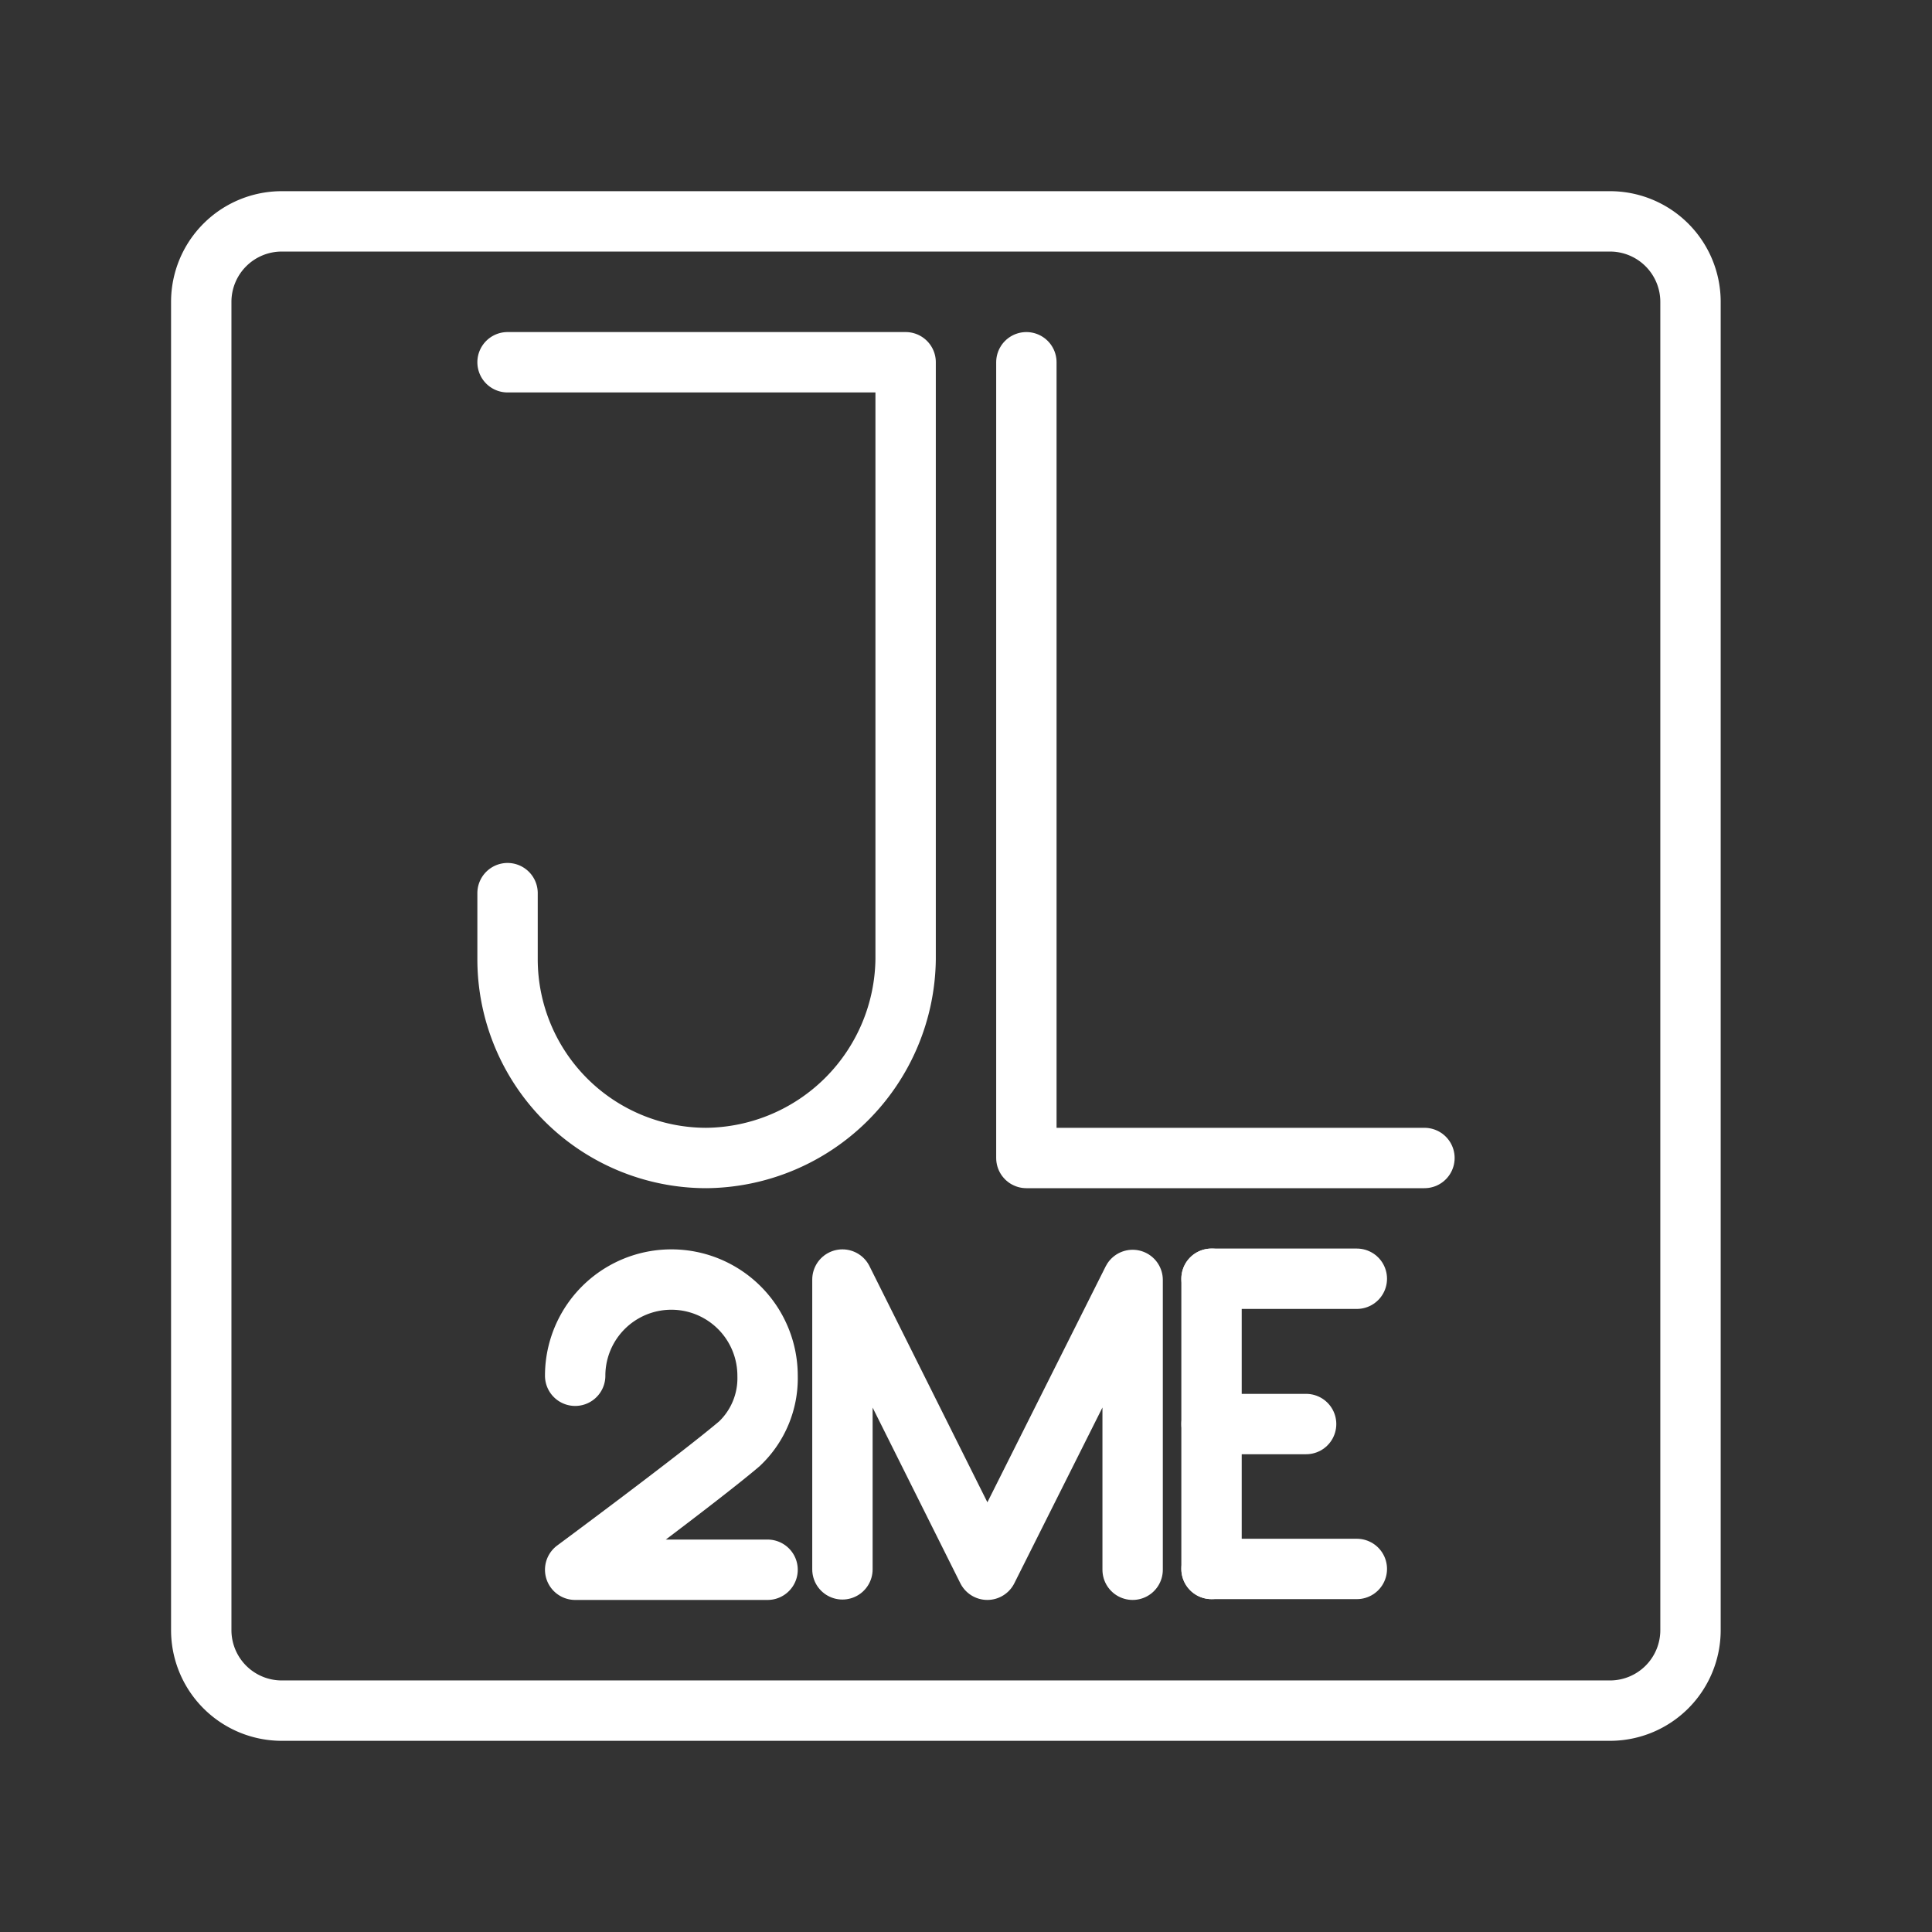 <ns0:svg xmlns:ns0="http://www.w3.org/2000/svg" viewBox="0 0 48 48" style="stroke-width:1.5px"><ns0:rect x="0" y="0" width="48" height="48" fill="#333333" stroke="none"/><ns0:defs style="stroke-width:1.5px"><ns0:style style="stroke-width:1.5px">.a{fill:none;stroke:#fff;stroke-linecap:round;stroke-linejoin:round;}</ns0:style></ns0:defs><ns0:path class="a" d="M40,5.5H7a2,2,0,0,0-2,2v33a2,2,0,0,0,2,2H40a2,2,0,0,0,2-2V7.5A2,2,0,0,0,40,5.5Z" style="stroke-width:1.5px" /><ns0:polyline class="a" points="25.5 9 25.5 28.77 35.39 28.77" style="stroke-width:1.5px" /><ns0:path class="a" d="M12.61,9H22.5V23.83a5,5,0,0,1-4.95,4.94h0a4.94,4.94,0,0,1-4.94-4.94V22.19" style="stroke-width:1.5px" /><ns0:line class="a" x1="30.1" y1="38.98" x2="33.71" y2="38.98" style="stroke-width:1.5px" /><ns0:line class="a" x1="30.1" y1="31.77" x2="33.71" y2="31.77" style="stroke-width:1.5px" /><ns0:line class="a" x1="30.1" y1="35.38" x2="32.45" y2="35.38" style="stroke-width:1.5px" /><ns0:line class="a" x1="30.1" y1="31.77" x2="30.1" y2="38.98" style="stroke-width:1.5px" /><ns0:polyline class="a" points="20.93 38.99 20.93 31.79 24.53 39 28.14 31.8 28.14 39" style="stroke-width:1.5px" /><ns0:path class="a" d="M14.29,34.18a2.39,2.39,0,0,1,4.78,0,2.24,2.24,0,0,1-.7,1.69c-1,.85-4.08,3.13-4.08,3.13h4.78" style="stroke-width:1.5px" /></ns0:svg>
